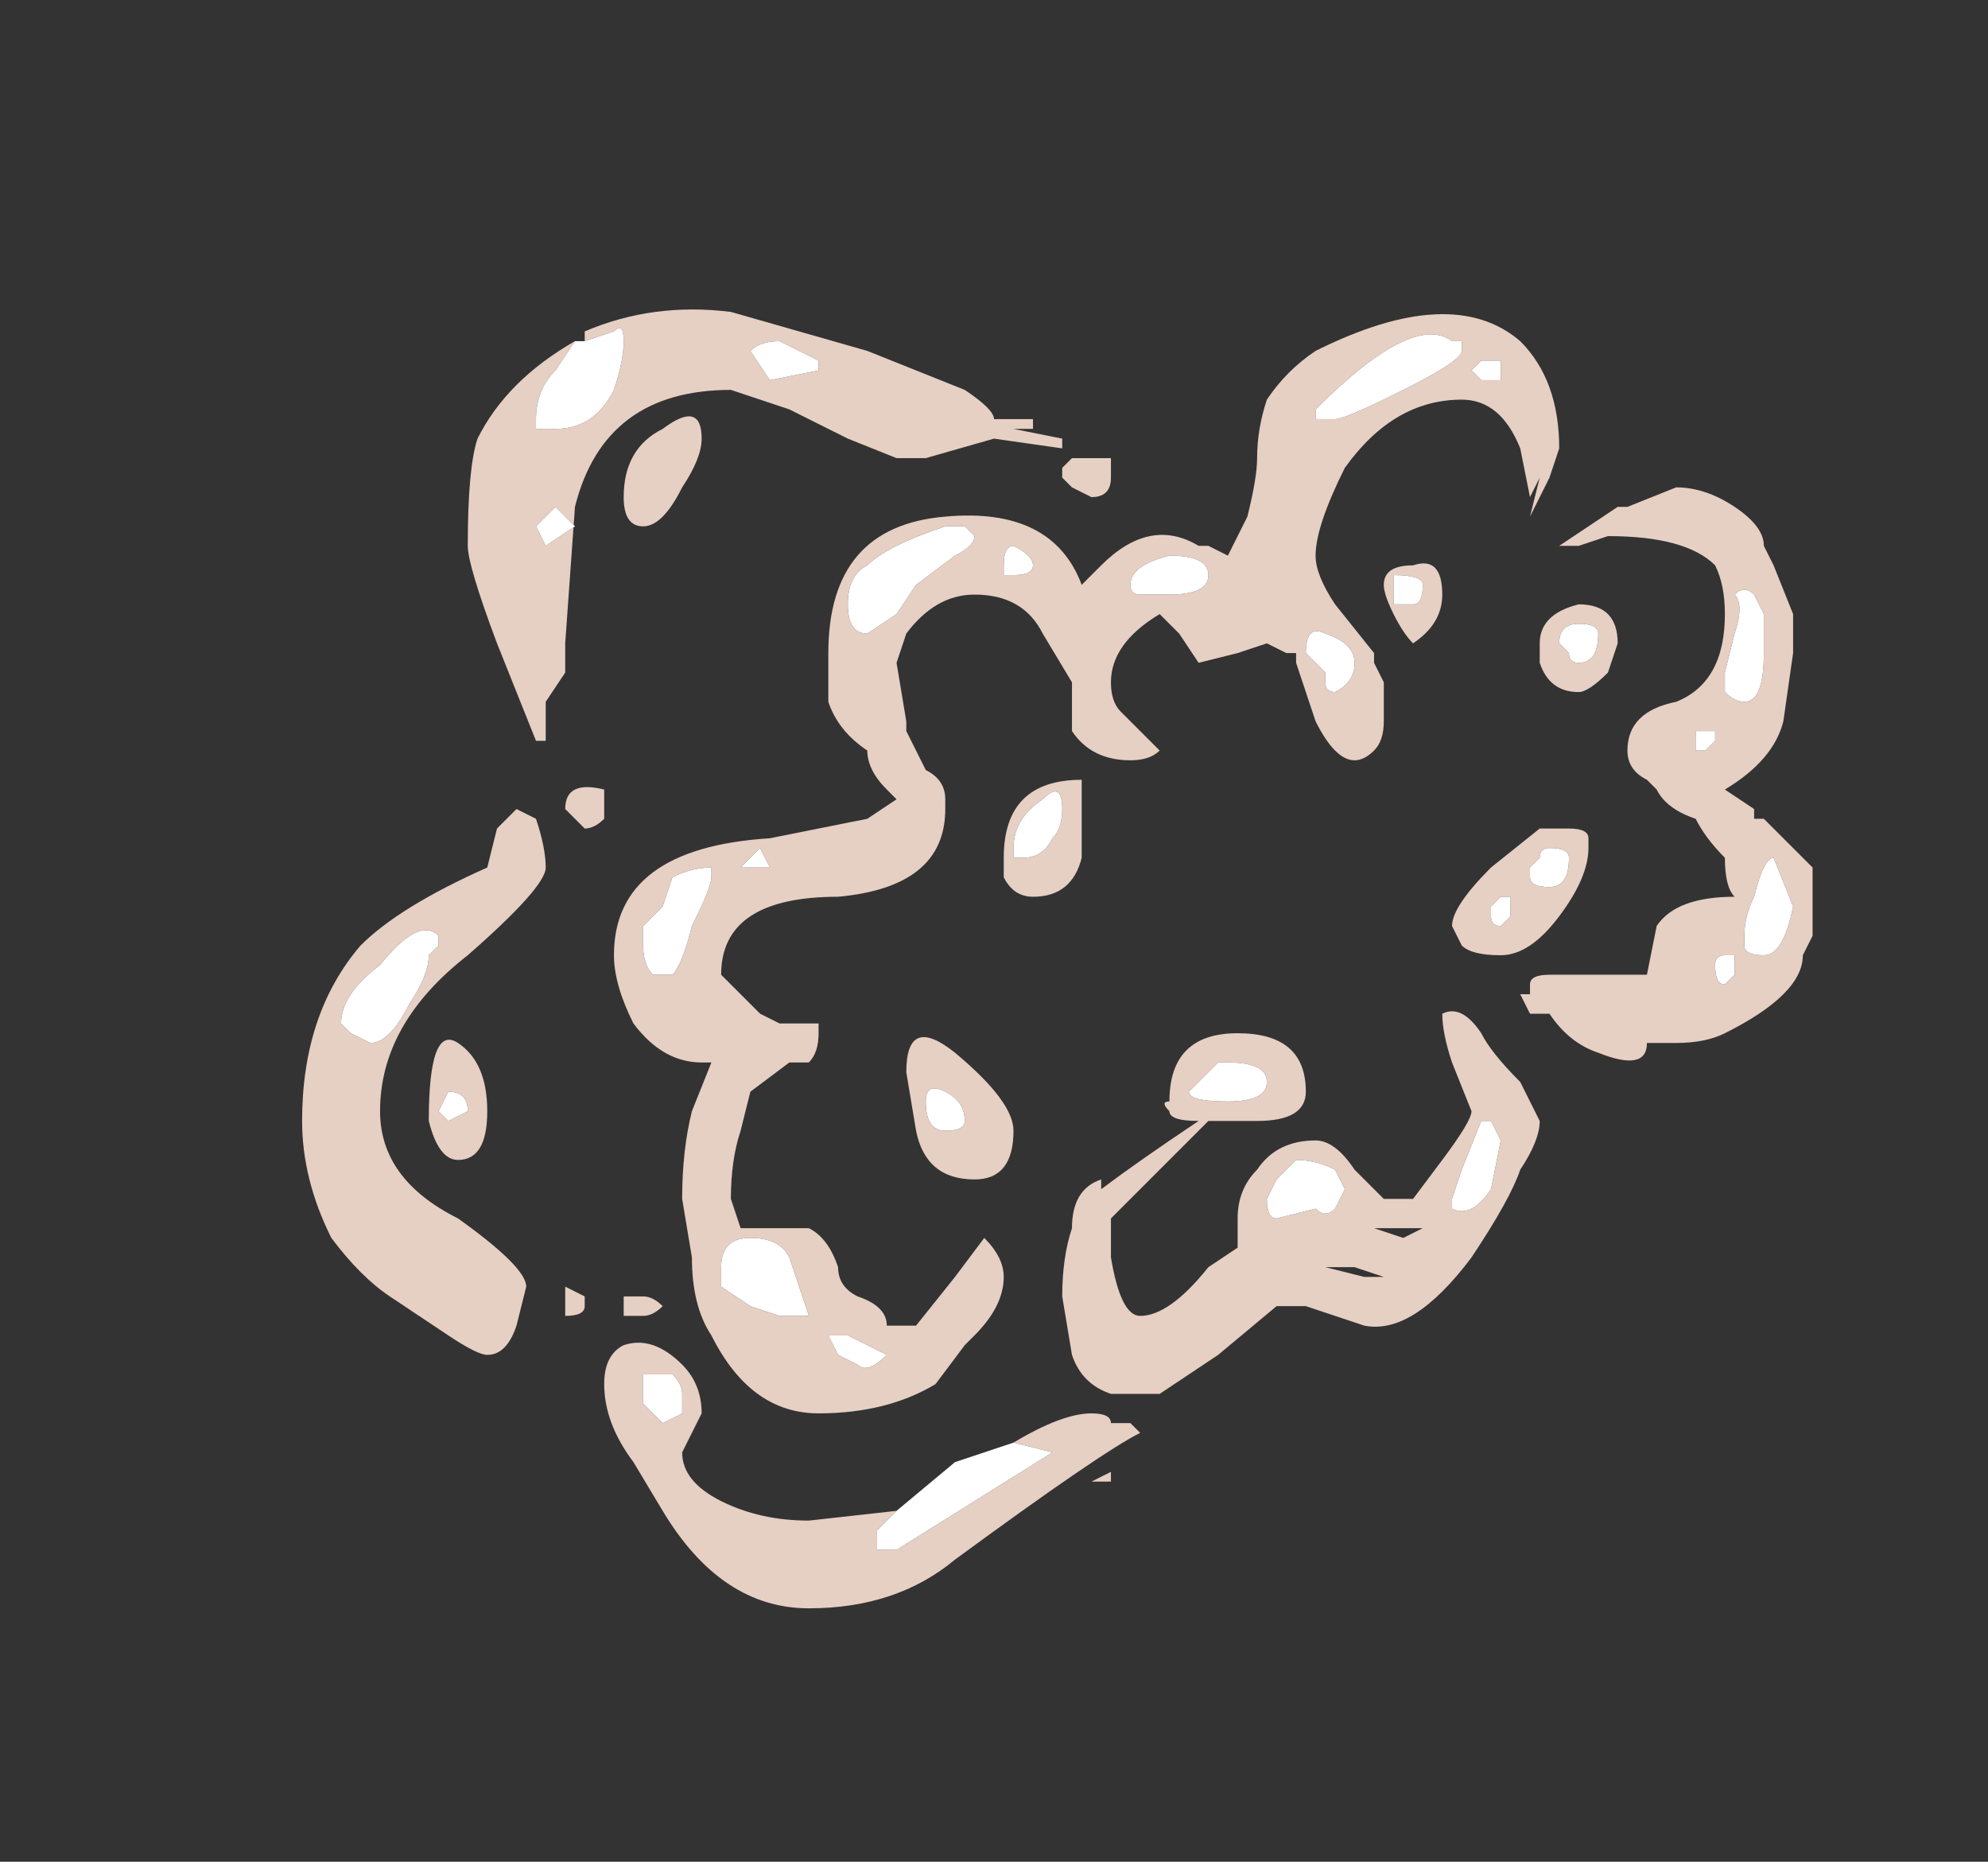<?xml version="1.0" encoding="UTF-8" standalone="no"?>
<svg xmlns:ffdec="https://www.free-decompiler.com/flash" xmlns:xlink="http://www.w3.org/1999/xlink" ffdec:objectType="frame" height="66.85px" width="71.4px" xmlns="http://www.w3.org/2000/svg">
  <rect width="100%" height="100%" fill="#333333" stroke="none"/>
  <g transform="matrix(1.0, 0.0, 0.0, 1.0, 45.5, 42.7)">
    <use ffdec:characterId="100" height="6.65" transform="matrix(7.0, 0.0, 0.0, 7.0, -34.65, -31.5)" width="7.75" xlink:href="#shape0"/>
  </g>
  <defs>
    <g id="shape0" transform="matrix(1.0, 0.0, 0.0, 1.0, 4.95, 4.5)">
      <path d="M-3.5 -4.35 L-3.5 -4.4 Q-3.15 -4.55 -2.75 -4.5 L-2.05 -4.3 -1.55 -4.1 Q-1.4 -4.0 -1.4 -3.95 L-1.2 -3.95 -1.2 -3.9 -1.3 -3.9 -1.05 -3.85 -1.05 -3.8 -1.4 -3.85 -1.75 -3.75 -1.9 -3.75 -2.15 -3.85 -2.45 -4.0 -2.75 -4.1 Q-3.4 -4.1 -3.55 -3.5 L-3.6 -2.8 -3.6 -2.65 -3.7 -2.5 -3.7 -2.3 -3.75 -2.3 -3.95 -2.8 Q-4.1 -3.2 -4.1 -3.3 -4.1 -3.7 -4.05 -3.85 -3.9 -4.15 -3.55 -4.35 L-3.65 -4.2 Q-3.75 -4.1 -3.75 -3.95 L-3.75 -3.9 -3.65 -3.9 Q-3.45 -3.9 -3.35 -4.1 -3.3 -4.25 -3.3 -4.35 -3.3 -4.45 -3.35 -4.4 L-3.5 -4.35 M-2.5 -4.35 Q-2.6 -4.35 -2.65 -4.3 L-2.55 -4.15 -2.3 -4.2 -2.3 -4.25 -2.5 -4.35 M-1.0 -3.6 L-1.05 -3.65 -1.05 -3.7 -1.0 -3.75 -0.8 -3.75 -0.8 -3.65 Q-0.8 -3.55 -0.9 -3.55 L-1.0 -3.6 M-3.0 -3.6 Q-3.1 -3.4 -3.2 -3.4 -3.3 -3.4 -3.3 -3.55 -3.3 -3.8 -3.1 -3.9 -2.9 -4.05 -2.9 -3.85 -2.9 -3.75 -3.0 -3.6 M-3.75 -3.4 L-3.7 -3.3 -3.55 -3.4 -3.65 -3.5 -3.75 -3.4 M-3.85 -1.95 L-3.75 -1.9 Q-3.7 -1.75 -3.7 -1.65 -3.7 -1.55 -4.1 -1.2 -4.55 -0.85 -4.55 -0.4 -4.55 -0.05 -4.15 0.15 -3.8 0.4 -3.8 0.5 L-3.85 0.7 Q-3.9 0.85 -4.0 0.85 -4.05 0.85 -4.2 0.75 -4.35 0.65 -4.5 0.55 -4.65 0.45 -4.8 0.25 -4.95 -0.05 -4.95 -0.35 -4.95 -0.9 -4.65 -1.25 -4.45 -1.45 -4.0 -1.65 L-3.95 -1.85 -3.85 -1.95 M-3.4 -1.95 L-3.4 -1.9 Q-3.45 -1.85 -3.5 -1.85 L-3.6 -1.95 Q-3.6 -2.1 -3.4 -2.05 L-3.4 -1.95 M-4.25 -0.4 L-4.2 -0.35 -4.1 -0.4 Q-4.1 -0.5 -4.2 -0.5 L-4.25 -0.4 M-4.7 -0.8 L-4.6 -0.75 Q-4.5 -0.75 -4.4 -0.95 -4.3 -1.1 -4.3 -1.2 L-4.25 -1.25 -4.25 -1.3 Q-4.35 -1.4 -4.55 -1.15 -4.75 -1.0 -4.75 -0.85 L-4.7 -0.8 M-4.3 -0.35 Q-4.3 -0.85 -4.15 -0.75 -4.0 -0.65 -4.0 -0.4 -4.0 -0.15 -4.15 -0.15 -4.25 -0.15 -4.3 -0.35 M-1.9 1.65 L-2.0 1.75 -2.0 1.85 -1.9 1.85 -1.1 1.35 -1.3 1.3 Q-1.05 1.15 -0.9 1.15 -0.8 1.15 -0.8 1.2 L-0.7 1.2 -0.65 1.25 Q-0.85 1.35 -1.6 1.9 -1.9 2.15 -2.35 2.15 -2.8 2.15 -3.1 1.65 L-3.25 1.4 Q-3.4 1.2 -3.4 1.0 -3.4 0.85 -3.3 0.8 -3.15 0.75 -3.0 0.9 -2.9 1.0 -2.9 1.15 L-3.0 1.35 Q-3.0 1.5 -2.8 1.6 -2.6 1.7 -2.35 1.7 L-1.9 1.65 M-0.8 1.5 L-0.9 1.5 -0.8 1.45 -0.8 1.5 M-2.8 1.75 L-2.8 1.75 M-3.3 0.55 L-3.2 0.55 Q-3.15 0.55 -3.1 0.6 -3.15 0.65 -3.2 0.65 L-3.3 0.65 Q-3.3 0.7 -3.3 0.6 L-3.3 0.55 M-3.6 0.5 L-3.5 0.55 -3.5 0.6 Q-3.5 0.65 -3.6 0.65 -3.6 0.7 -3.6 0.6 L-3.6 0.5 M-3.0 1.15 L-3.0 1.05 Q-3.0 1.0 -3.05 0.95 L-3.2 0.95 -3.2 1.1 -3.1 1.2 -3.0 1.15" fill="#e6cfc3" fill-rule="evenodd" stroke="none"/>
      <path d="M-3.55 -4.35 L-3.5 -4.35 -3.35 -4.4 Q-3.3 -4.45 -3.3 -4.35 -3.3 -4.25 -3.35 -4.1 -3.45 -3.9 -3.65 -3.9 L-3.75 -3.9 -3.75 -3.95 Q-3.75 -4.1 -3.65 -4.2 L-3.55 -4.35 M-2.5 -4.35 L-2.3 -4.25 -2.3 -4.2 -2.55 -4.15 -2.65 -4.3 Q-2.6 -4.35 -2.5 -4.35 M-3.75 -3.4 L-3.65 -3.5 -3.55 -3.4 -3.7 -3.3 -3.75 -3.4 M-4.7 -0.8 L-4.75 -0.85 Q-4.75 -1.0 -4.55 -1.15 -4.35 -1.4 -4.25 -1.3 L-4.25 -1.25 -4.3 -1.2 Q-4.3 -1.1 -4.4 -0.95 -4.5 -0.75 -4.6 -0.75 L-4.7 -0.8 M-4.25 -0.4 L-4.2 -0.5 Q-4.1 -0.5 -4.1 -0.4 L-4.2 -0.35 -4.25 -0.4 M-1.3 1.3 L-1.1 1.35 -1.9 1.85 -2.0 1.85 -2.0 1.75 -1.9 1.65 -1.6 1.4 Q-1.45 1.35 -1.3 1.3 M-3.0 1.15 L-3.1 1.2 -3.2 1.1 -3.2 0.95 -3.05 0.95 Q-3.0 1.0 -3.0 1.05 L-3.0 1.15" fill="#ffffff" fill-rule="evenodd" stroke="none"/>
      <path d="M0.25 -4.3 Q0.95 -4.65 1.3 -4.35 1.5 -4.15 1.5 -3.8 L1.45 -3.65 1.35 -3.45 1.4 -3.65 1.35 -3.55 1.3 -3.8 Q1.2 -4.05 1.0 -4.05 0.65 -4.05 0.4 -3.7 0.25 -3.4 0.25 -3.25 0.25 -3.15 0.35 -3.0 L0.55 -2.75 0.55 -2.7 0.6 -2.6 0.6 -2.4 Q0.6 -2.3 0.55 -2.25 0.5 -2.2 0.45 -2.2 0.35 -2.2 0.25 -2.4 L0.15 -2.7 0.15 -2.75 0.1 -2.75 0.0 -2.8 -0.15 -2.75 -0.35 -2.7 -0.45 -2.85 -0.55 -2.95 Q-0.8 -2.8 -0.8 -2.6 -0.8 -2.5 -0.75 -2.45 L-0.55 -2.25 Q-0.6 -2.2 -0.7 -2.2 -0.9 -2.2 -1.0 -2.35 -1.0 -2.45 -1.0 -2.55 L-1.0 -2.6 -1.15 -2.85 Q-1.25 -3.05 -1.5 -3.05 -1.7 -3.05 -1.85 -2.85 L-1.9 -2.7 -1.85 -2.4 -1.85 -2.35 -1.75 -2.15 Q-1.65 -2.1 -1.65 -2.0 L-1.65 -1.95 Q-1.65 -1.55 -2.2 -1.5 -2.8 -1.5 -2.8 -1.1 L-2.6 -0.9 -2.5 -0.85 -2.3 -0.85 -2.3 -0.8 Q-2.3 -0.7 -2.35 -0.65 L-2.45 -0.65 -2.65 -0.5 -2.7 -0.3 Q-2.75 -0.15 -2.75 0.05 L-2.7 0.2 -2.35 0.2 Q-2.25 0.25 -2.2 0.4 -2.2 0.5 -2.1 0.55 -1.95 0.6 -1.95 0.7 L-1.8 0.7 -1.6 0.45 -1.45 0.25 Q-1.35 0.35 -1.35 0.45 -1.35 0.6 -1.5 0.75 L-1.55 0.8 -1.7 1.0 Q-1.95 1.15 -2.3 1.15 -2.65 1.15 -2.85 0.75 -2.95 0.6 -2.95 0.35 L-3.0 0.05 Q-3.0 -0.2 -2.95 -0.4 L-2.85 -0.65 -2.9 -0.65 Q-3.1 -0.65 -3.25 -0.85 -3.35 -1.05 -3.35 -1.2 -3.35 -1.75 -2.55 -1.8 L-2.05 -1.9 -1.9 -2.0 -1.95 -2.05 Q-2.05 -2.15 -2.05 -2.25 -2.2 -2.35 -2.25 -2.5 L-2.25 -2.75 Q-2.25 -3.4 -1.65 -3.45 -1.1 -3.5 -0.95 -3.1 L-0.85 -3.2 Q-0.6 -3.45 -0.35 -3.3 L-0.3 -3.3 -0.2 -3.25 -0.1 -3.45 Q-0.05 -3.65 -0.05 -3.75 -0.05 -3.9 0.0 -4.05 0.1 -4.2 0.25 -4.3 M1.2 -4.2 L1.2 -4.25 Q1.15 -4.25 1.1 -4.25 L1.05 -4.2 1.1 -4.15 1.2 -4.15 1.2 -4.2 M0.35 -3.95 Q0.4 -3.95 0.7 -4.1 1.0 -4.25 1.0 -4.3 L1.0 -4.35 0.95 -4.35 Q0.75 -4.5 0.25 -4.0 L0.25 -3.95 0.35 -3.95 M2.6 -3.2 L2.7 -2.95 2.7 -2.75 2.65 -2.4 Q2.6 -2.2 2.35 -2.05 L2.5 -1.95 2.5 -1.9 2.55 -1.9 2.8 -1.65 2.8 -1.3 2.75 -1.2 Q2.75 -1.1 2.65 -1.0 2.55 -0.9 2.35 -0.8 2.25 -0.75 2.1 -0.75 L1.95 -0.75 Q1.95 -0.6 1.7 -0.7 1.55 -0.75 1.45 -0.9 L1.35 -0.9 1.3 -1.0 1.35 -1.0 1.35 -1.05 Q1.35 -1.1 1.45 -1.1 L1.95 -1.1 2.0 -1.35 Q2.1 -1.5 2.4 -1.5 2.35 -1.55 2.35 -1.7 2.25 -1.8 2.2 -1.9 2.05 -1.95 2.0 -2.05 L1.95 -2.1 Q1.85 -2.15 1.85 -2.25 1.85 -2.45 2.1 -2.5 2.35 -2.6 2.35 -2.95 2.35 -3.1 2.3 -3.2 2.15 -3.35 1.75 -3.35 L1.6 -3.3 1.5 -3.3 1.8 -3.5 1.85 -3.5 2.1 -3.6 Q2.25 -3.6 2.4 -3.5 2.55 -3.4 2.55 -3.3 L2.6 -3.2 M2.4 -3.05 Q2.45 -3.0 2.4 -2.85 L2.35 -2.65 2.35 -2.55 Q2.4 -2.5 2.45 -2.5 2.55 -2.5 2.55 -2.75 L2.55 -2.95 2.5 -3.05 Q2.45 -3.1 2.4 -3.05 M1.8 -2.8 L1.75 -2.65 Q1.65 -2.55 1.6 -2.55 1.45 -2.55 1.4 -2.7 L1.4 -2.8 Q1.4 -2.95 1.6 -3.0 1.8 -3.0 1.8 -2.8 M1.6 -2.7 Q1.7 -2.7 1.7 -2.85 1.7 -2.9 1.6 -2.9 1.5 -2.9 1.5 -2.8 L1.55 -2.75 Q1.55 -2.7 1.6 -2.7 M1.65 -1.8 L1.65 -1.75 Q1.65 -1.6 1.5 -1.4 1.35 -1.2 1.2 -1.2 1.05 -1.2 1.0 -1.25 L0.95 -1.35 Q0.95 -1.45 1.15 -1.65 L1.4 -1.85 1.55 -1.85 Q1.65 -1.85 1.65 -1.8 M2.3 -2.3 L2.3 -2.35 2.2 -2.35 2.2 -2.25 2.25 -2.25 2.3 -2.3 M0.75 -2.8 Q0.7 -2.85 0.65 -2.95 0.6 -3.05 0.6 -3.1 0.6 -3.2 0.75 -3.2 0.9 -3.25 0.9 -3.05 0.9 -2.9 0.75 -2.8 M1.25 -1.5 L1.2 -1.5 1.15 -1.45 1.15 -1.4 Q1.15 -1.35 1.2 -1.35 L1.25 -1.4 1.25 -1.5 M1.35 -1.65 L1.35 -1.6 Q1.35 -1.55 1.45 -1.55 1.55 -1.55 1.55 -1.7 1.55 -1.75 1.45 -1.75 1.4 -1.75 1.4 -1.7 L1.35 -1.65 M0.25 -2.7 L0.3 -2.65 0.3 -2.6 Q0.3 -2.55 0.35 -2.55 0.45 -2.6 0.45 -2.7 0.45 -2.8 0.3 -2.85 0.2 -2.9 0.2 -2.75 L0.25 -2.7 M0.75 -3.0 Q0.8 -3.0 0.8 -3.1 0.8 -3.15 0.65 -3.15 L0.65 -3.0 0.75 -3.0 M0.45 -0.1 L0.6 0.05 0.75 0.05 0.9 -0.15 Q1.05 -0.35 1.05 -0.4 L0.95 -0.65 Q0.9 -0.8 0.9 -0.9 1.0 -0.95 1.1 -0.8 1.15 -0.7 1.3 -0.55 L1.4 -0.35 Q1.4 -0.25 1.3 -0.1 1.25 0.05 1.05 0.35 0.75 0.75 0.5 0.7 L0.2 0.6 0.05 0.6 -0.25 0.85 -0.55 1.05 -0.8 1.05 Q-0.95 1.0 -1.0 0.85 L-1.05 0.55 Q-1.05 0.35 -1.0 0.2 -1.0 0.0 -0.85 -0.05 L-0.85 0.0 Q-0.65 -0.15 -0.35 -0.35 -0.5 -0.35 -0.5 -0.4 -0.55 -0.45 -0.5 -0.45 -0.5 -0.8 -0.15 -0.8 0.2 -0.8 0.2 -0.5 0.2 -0.35 -0.05 -0.35 L-0.3 -0.35 -0.8 0.15 -0.8 0.35 Q-0.75 0.65 -0.65 0.65 -0.5 0.65 -0.3 0.4 L-0.15 0.3 -0.15 0.15 Q-0.15 0.0 -0.05 -0.1 0.05 -0.25 0.25 -0.25 0.35 -0.25 0.45 -0.1 M2.4 -1.2 L2.35 -1.2 Q2.3 -1.2 2.3 -1.15 2.3 -1.05 2.35 -1.05 L2.4 -1.1 2.4 -1.2 M2.7 -1.45 L2.6 -1.7 Q2.55 -1.7 2.5 -1.5 2.45 -1.4 2.45 -1.3 L2.45 -1.25 Q2.45 -1.2 2.55 -1.2 2.65 -1.2 2.7 -1.45 M1.2 -0.25 L1.15 -0.35 1.1 -0.35 1.0 -0.1 0.95 0.05 0.95 0.1 Q1.05 0.15 1.15 0.0 L1.2 -0.25 M0.15 -0.15 L0.05 -0.05 0.0 0.05 Q0.0 0.15 0.05 0.15 L0.25 0.1 Q0.3 0.15 0.35 0.1 L0.4 0.0 0.35 -0.1 Q0.25 -0.15 0.15 -0.15 M0.45 0.4 L0.3 0.4 0.5 0.45 0.6 0.45 0.45 0.4 M0.55 0.2 L0.7 0.25 0.8 0.2 0.55 0.2 M-3.05 -1.6 L-3.1 -1.45 -3.2 -1.35 -3.2 -1.25 Q-3.2 -1.15 -3.15 -1.1 L-3.05 -1.1 Q-3.0 -1.15 -2.95 -1.35 -2.85 -1.55 -2.85 -1.6 L-2.85 -1.65 Q-2.95 -1.65 -3.05 -1.6 M-0.05 -3.15 L-0.05 -3.15 M-1.3 -3.15 Q-1.2 -3.15 -1.2 -3.2 -1.2 -3.25 -1.3 -3.3 -1.35 -3.3 -1.35 -3.2 L-1.35 -3.15 -1.3 -3.15 M-0.5 -3.25 Q-0.7 -3.2 -0.7 -3.1 -0.7 -3.05 -0.65 -3.05 L-0.5 -3.05 Q-0.3 -3.05 -0.3 -3.15 -0.3 -3.25 -0.5 -3.25 M-0.95 -2.05 L-0.95 -1.7 Q-1.0 -1.5 -1.2 -1.5 -1.3 -1.5 -1.35 -1.6 L-1.35 -1.7 Q-1.35 -2.1 -0.95 -2.1 L-0.95 -2.05 M-2.55 -1.65 L-2.6 -1.75 -2.7 -1.65 -2.65 -1.65 Q-2.6 -1.65 -2.55 -1.65 M-1.8 -3.1 L-1.6 -3.25 Q-1.5 -3.3 -1.5 -3.35 L-1.55 -3.4 -1.65 -3.4 Q-1.95 -3.3 -2.05 -3.2 -2.15 -3.15 -2.15 -3.0 -2.15 -2.85 -2.05 -2.85 L-1.9 -2.95 -1.8 -3.1 M-1.1 -1.8 Q-1.05 -1.85 -1.05 -1.95 -1.05 -2.1 -1.15 -2.0 -1.3 -1.9 -1.3 -1.75 L-1.3 -1.7 -1.25 -1.7 Q-1.15 -1.7 -1.1 -1.8 M-1.8 -0.3 L-1.85 -0.6 Q-1.85 -0.9 -1.6 -0.7 -1.3 -0.45 -1.3 -0.3 -1.3 -0.05 -1.5 -0.05 -1.75 -0.05 -1.8 -0.3 M-0.2 -0.65 L-0.25 -0.65 -0.4 -0.5 Q-0.4 -0.45 -0.2 -0.45 0.0 -0.45 0.0 -0.55 0.0 -0.65 -0.2 -0.65 M-1.65 -0.3 Q-1.55 -0.3 -1.55 -0.35 -1.55 -0.45 -1.65 -0.5 -1.75 -0.55 -1.75 -0.45 -1.75 -0.3 -1.65 -0.3 M-0.7 0.85 L-0.7 0.85 M-2.65 0.25 Q-2.8 0.25 -2.8 0.4 L-2.8 0.5 -2.65 0.6 -2.5 0.65 -2.35 0.65 -2.45 0.35 Q-2.5 0.25 -2.65 0.25 M-1.95 0.85 L-2.15 0.75 -2.25 0.75 -2.2 0.85 -2.1 0.9 Q-2.05 0.95 -1.95 0.85" fill="#e6cfc3" fill-rule="evenodd" stroke="none"/>
      <path d="M0.35 -3.95 L0.25 -3.95 0.25 -4.0 Q0.75 -4.5 0.95 -4.35 L1.0 -4.35 1.0 -4.3 Q1.0 -4.25 0.7 -4.1 0.4 -3.95 0.35 -3.95 M1.2 -4.2 L1.2 -4.15 1.1 -4.15 1.05 -4.2 1.1 -4.25 Q1.15 -4.25 1.2 -4.25 L1.2 -4.2 M2.4 -3.05 Q2.45 -3.1 2.5 -3.05 L2.55 -2.95 2.55 -2.75 Q2.55 -2.5 2.45 -2.5 2.4 -2.5 2.35 -2.55 L2.35 -2.65 2.4 -2.85 Q2.45 -3.0 2.4 -3.05 M1.6 -2.7 Q1.55 -2.7 1.55 -2.75 L1.5 -2.8 Q1.5 -2.9 1.6 -2.9 1.7 -2.9 1.7 -2.85 1.7 -2.7 1.6 -2.7 M2.3 -2.3 L2.25 -2.25 2.2 -2.25 2.2 -2.35 2.3 -2.35 2.3 -2.3 M0.75 -3.0 L0.65 -3.0 0.65 -3.15 Q0.8 -3.15 0.8 -3.1 0.8 -3.0 0.75 -3.0 M0.25 -2.7 L0.2 -2.75 Q0.2 -2.9 0.3 -2.85 0.45 -2.8 0.45 -2.7 0.45 -2.6 0.35 -2.55 0.3 -2.55 0.3 -2.6 L0.3 -2.65 0.25 -2.7 M1.35 -1.65 L1.4 -1.7 Q1.4 -1.75 1.45 -1.75 1.55 -1.75 1.55 -1.7 1.55 -1.55 1.45 -1.55 1.35 -1.55 1.35 -1.6 L1.35 -1.65 M1.25 -1.5 L1.25 -1.4 1.2 -1.35 Q1.15 -1.35 1.15 -1.4 L1.15 -1.45 1.2 -1.5 1.25 -1.5 M0.15 -0.15 Q0.25 -0.15 0.35 -0.1 L0.4 0.0 0.35 0.1 Q0.3 0.15 0.25 0.1 L0.05 0.15 Q0.0 0.15 0.0 0.05 L0.05 -0.05 0.15 -0.15 M1.2 -0.25 L1.15 0.0 Q1.05 0.15 0.95 0.1 L0.95 0.05 1.0 -0.1 1.1 -0.35 1.15 -0.35 1.2 -0.25 M2.7 -1.45 Q2.65 -1.2 2.55 -1.2 2.45 -1.2 2.45 -1.25 L2.45 -1.3 Q2.45 -1.4 2.5 -1.5 2.55 -1.7 2.6 -1.7 L2.7 -1.45 M2.4 -1.2 L2.4 -1.1 2.35 -1.05 Q2.3 -1.05 2.3 -1.15 2.3 -1.2 2.35 -1.2 L2.4 -1.2 M-3.05 -1.6 Q-2.95 -1.65 -2.85 -1.65 L-2.85 -1.6 Q-2.85 -1.55 -2.95 -1.35 -3.0 -1.15 -3.05 -1.1 L-3.15 -1.1 Q-3.2 -1.15 -3.2 -1.25 L-3.2 -1.35 -3.1 -1.45 -3.05 -1.6 M-0.5 -3.25 Q-0.3 -3.25 -0.3 -3.15 -0.3 -3.05 -0.5 -3.05 L-0.65 -3.05 Q-0.7 -3.05 -0.7 -3.1 -0.7 -3.2 -0.5 -3.25 M-1.3 -3.15 L-1.35 -3.15 -1.35 -3.2 Q-1.35 -3.3 -1.3 -3.3 -1.2 -3.25 -1.2 -3.2 -1.2 -3.15 -1.3 -3.15 M-1.1 -1.8 Q-1.15 -1.7 -1.25 -1.7 L-1.3 -1.7 -1.3 -1.75 Q-1.3 -1.9 -1.15 -2.0 -1.05 -2.1 -1.05 -1.95 -1.05 -1.85 -1.1 -1.8 M-1.8 -3.1 L-1.9 -2.95 -2.05 -2.85 Q-2.15 -2.85 -2.15 -3.0 -2.15 -3.15 -2.05 -3.2 -1.95 -3.3 -1.65 -3.4 L-1.55 -3.4 -1.5 -3.35 Q-1.5 -3.3 -1.6 -3.25 L-1.8 -3.1 M-2.55 -1.65 Q-2.6 -1.65 -2.65 -1.65 L-2.7 -1.65 -2.6 -1.75 -2.55 -1.65 M-1.65 -0.3 Q-1.75 -0.3 -1.75 -0.45 -1.75 -0.55 -1.65 -0.5 -1.55 -0.45 -1.55 -0.35 -1.55 -0.3 -1.65 -0.3 M-0.2 -0.65 Q0.0 -0.65 0.0 -0.55 0.0 -0.45 -0.2 -0.45 -0.4 -0.45 -0.4 -0.5 L-0.25 -0.65 -0.2 -0.65 M-1.95 0.85 Q-2.05 0.95 -2.1 0.9 L-2.2 0.85 -2.25 0.75 -2.15 0.75 -1.95 0.85 M-2.65 0.25 Q-2.5 0.25 -2.45 0.35 L-2.35 0.65 -2.5 0.65 -2.65 0.6 -2.8 0.5 -2.8 0.4 Q-2.8 0.25 -2.65 0.25" fill="#ffffff" fill-rule="evenodd" stroke="none"/>
    </g>
  </defs>
</svg>
